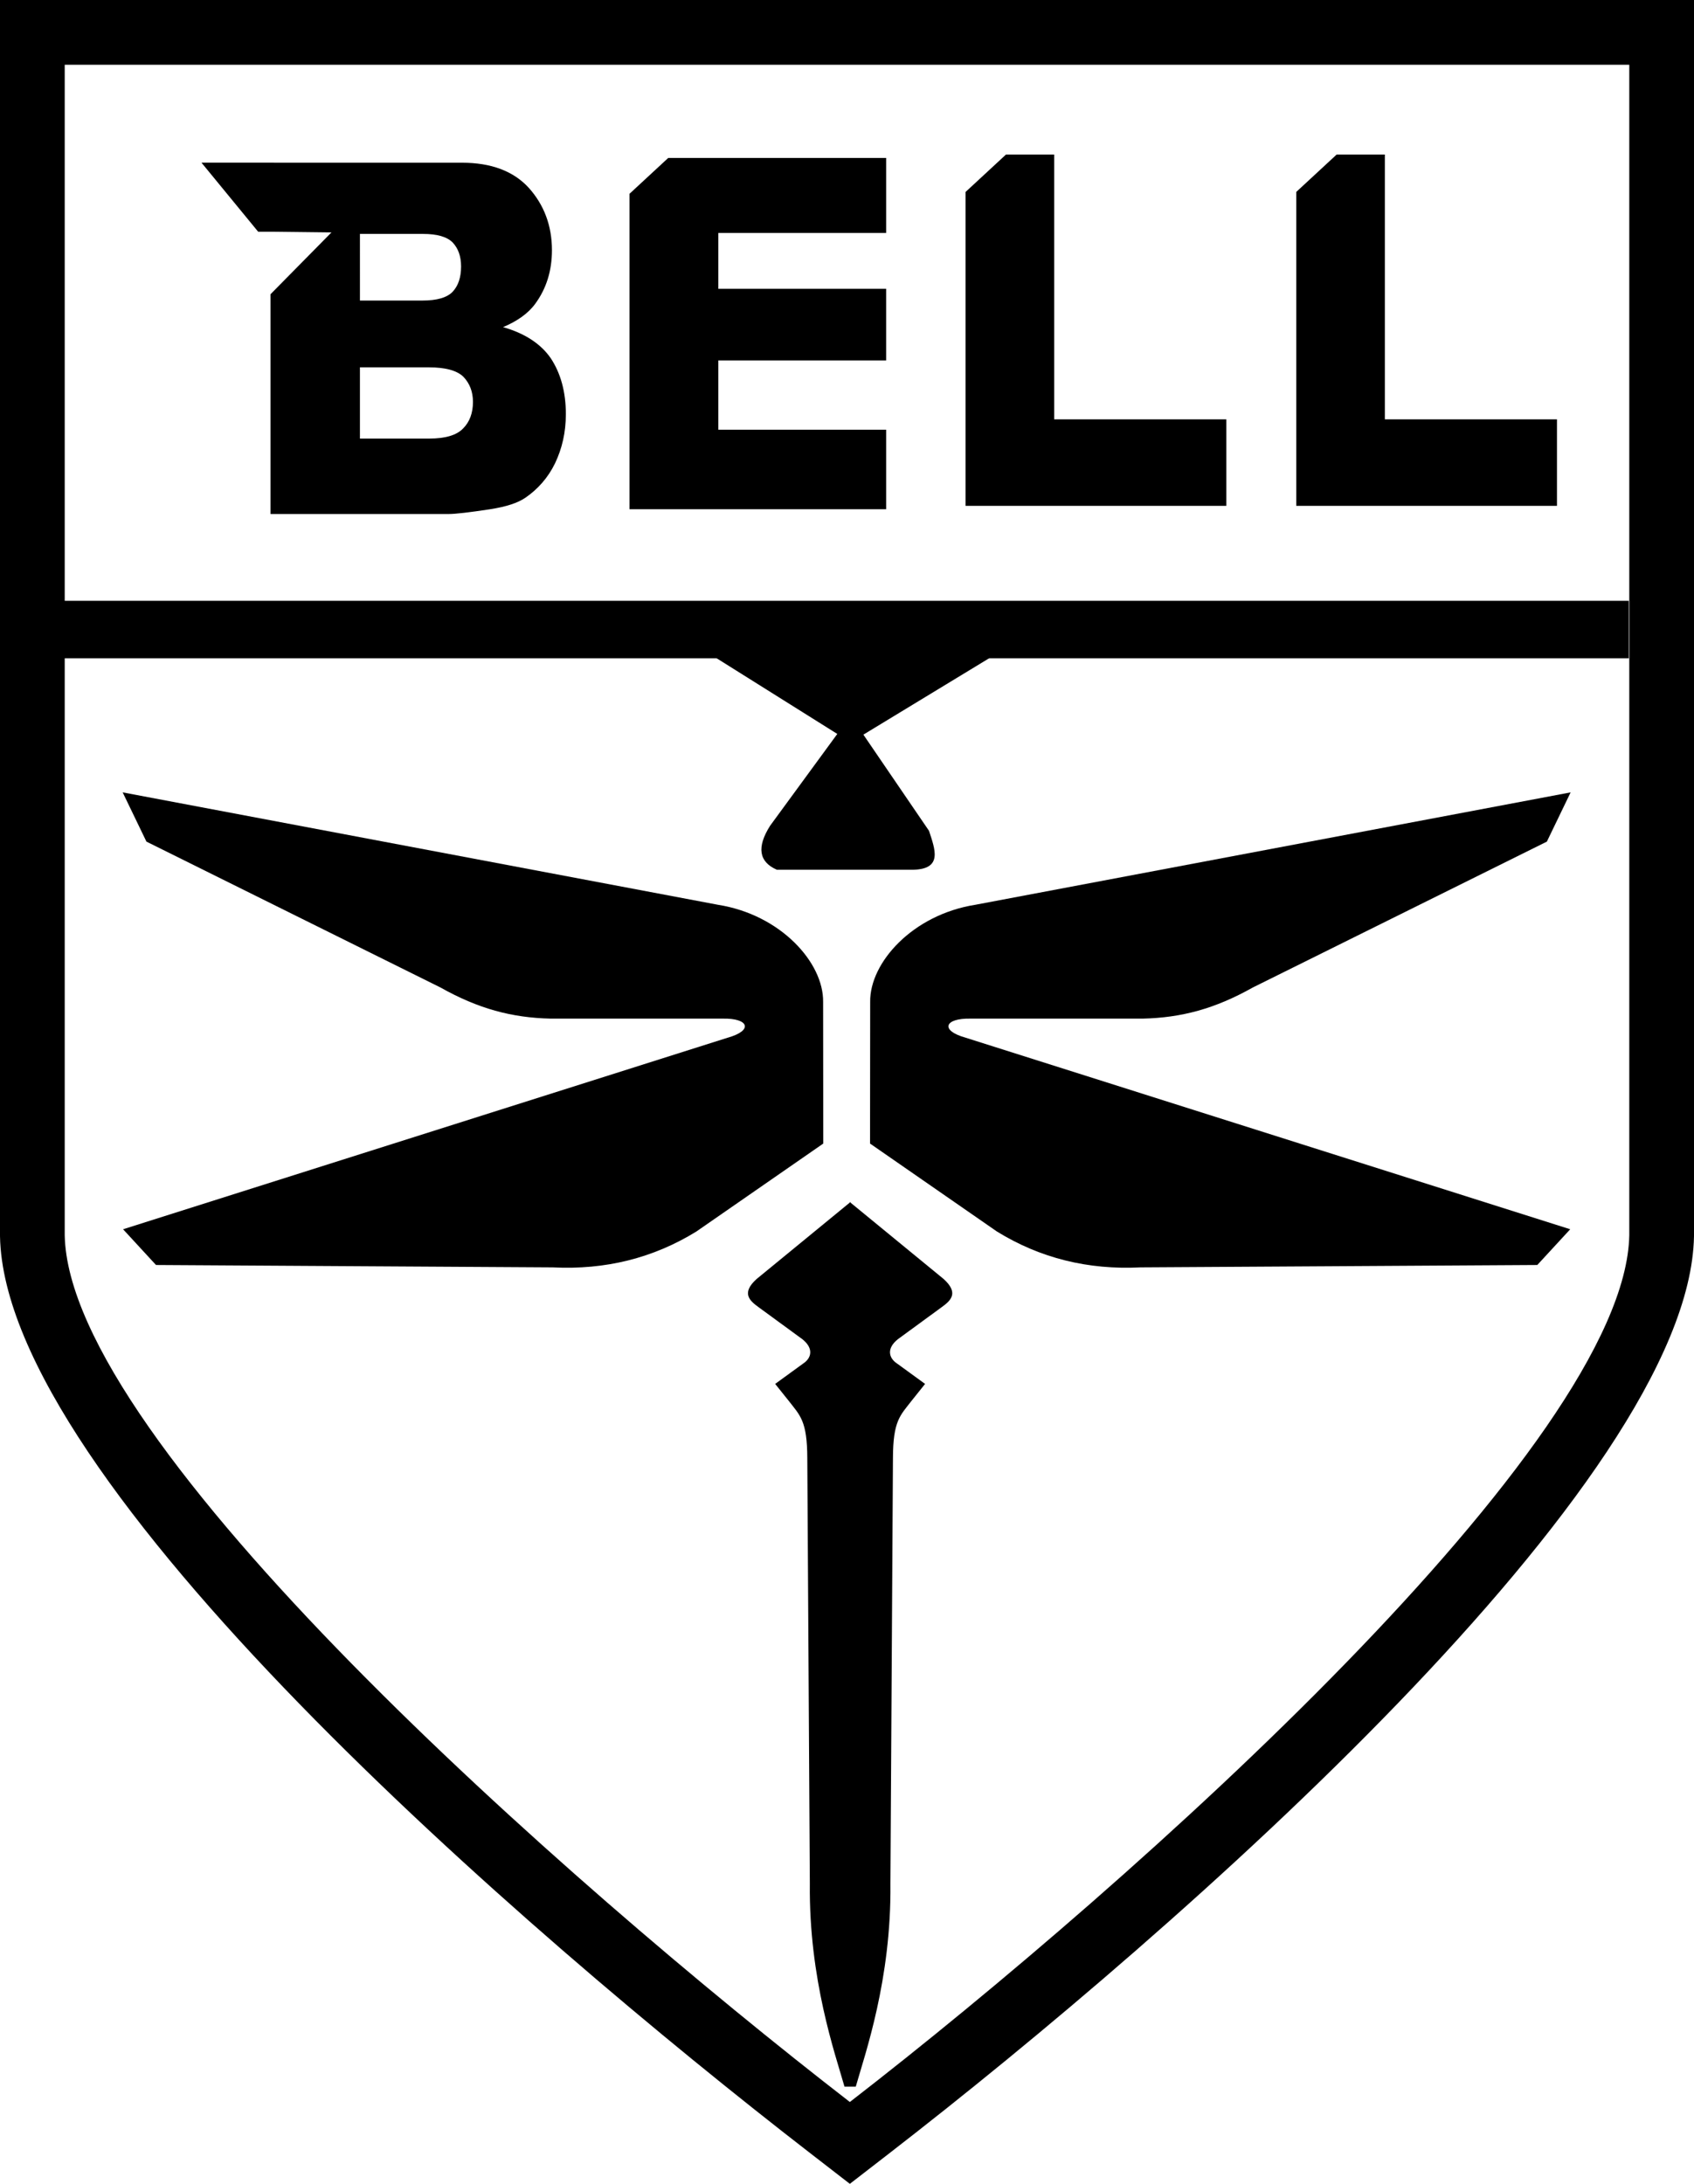 <?xml version="1.0" encoding="UTF-8" standalone="no"?>
<svg
   width="261.746"
   height="337.314"
   version="1.1"
   id="svg32"
   sodipodi:docname="bell.svg"
   inkscape:version="1.2.2 (b0a8486541, 2022-12-01)"
   xmlns:inkscape="http://www.inkscape.org/namespaces/inkscape"
   xmlns:sodipodi="http://sodipodi.sourceforge.net/DTD/sodipodi-0.dtd"
   xmlns="http://www.w3.org/2000/svg"
   xmlns:svg="http://www.w3.org/2000/svg">
  <defs
     id="defs36">
    <inkscape:path-effect
       effect="offset"
       id="path-effect1721"
       is_visible="true"
       lpeversion="1.2"
       linejoin_type="miter"
       unit="px"
       offset="10"
       miter_limit="4"
       attempt_force_join="false"
       update_on_knot_move="true" />
  </defs>
  <sodipodi:namedview
     id="namedview34"
     pagecolor="#ffffff"
     bordercolor="#000000"
     borderopacity="0.25"
     inkscape:showpageshadow="2"
     inkscape:pageopacity="0.0"
     inkscape:pagecheckerboard="true"
     inkscape:deskcolor="#d1d1d1"
     showgrid="false"
     inkscape:zoom="2"
     inkscape:cx="94.25"
     inkscape:cy="158.5"
     inkscape:window-width="1890"
     inkscape:window-height="991"
     inkscape:window-x="1095"
     inkscape:window-y="882"
     inkscape:window-maximized="0"
     inkscape:current-layer="svg32" />
  <path
     id="path1718"
     style="fill:#000000;fill-opacity:1;fill-rule:evenodd;stroke:none;stroke-width:1px;stroke-linecap:butt;stroke-linejoin:miter"
     d="m 0,0 v 190.877 l 0.002,0.092 c 0.705,37.93 80.718,107.214 125.193,141.613 l 6.117,4.732 6.117,-4.732 C 181.924,298.168 261.041,228.83 261.744,190.969 l 0.002,-0.092 V 0 H 132.264 129.482 Z M 10,10 H 129.482 132.264 251.746 V 190.783 C 251.15,222.852 175.551,290.456 131.312,324.672 87.074,290.456 10.596,222.852 10,190.783 Z" />
  <path
     d="m 9.918,92.801 v 8.883 H 251.664 v -8.883 z"
     style="fill:#000000;fill-opacity:1;stroke:none;stroke-width:96.9;stroke-miterlimit:4;stroke-dasharray:none"
     id="path4" />
  <g
     style="fill:#000000;fill-opacity:1;fill-rule:evenodd;stroke:none"
     id="g30"
     transform="translate(-1.615,3.234)">
    <g
       style="fill:#000000;fill-opacity:1;stroke-width:1px;stroke-linecap:butt;stroke-linejoin:miter"
       id="g16">
      <path
         d="m 20.569,119.155 3.672,7.606 45.443,22.537 c 5.817,3.269 11.005,4.667 16.995,4.803 h 26.601 c 4.033,-0.088 4.791,1.828 0.739,2.956 l -93.387,29.579 5.087,5.519 61.33,0.369 c 8.082,0.404 15.479,-1.417 22.167,-5.542 l 19.604,-13.584 -0.022,-21.884 c 0.081,-6.084 -6.581,-13.467 -16.234,-14.995 z"
         id="path6"
         style="fill:#000000;fill-opacity:1" />
      <path
         d="m 244.298,119.155 -3.672,7.606 -45.443,22.537 c -5.817,3.269 -11.005,4.667 -16.995,4.803 H 151.587 c -4.033,-0.088 -4.791,1.828 -0.739,2.956 l 93.387,29.579 -5.087,5.519 -61.33,0.369 c -8.082,0.404 -15.479,-1.417 -22.167,-5.542 l -19.604,-13.584 0.022,-21.884 c -0.081,-6.084 6.581,-13.467 16.234,-14.995 z"
         id="path8"
         style="fill:#000000;fill-opacity:1" />
      <path
         d="m 132.926,182.439 -0.002,0.072 -14.41,11.814 c -2.297,2.087 -1.216,3.253 0.262,4.311 l 6.793,4.965 c 1.813,1.425 1.447,2.937 0.131,3.787 l -4.312,3.135 2.092,2.613 c 1.746,2.262 2.862,3.057 2.873,8.883 l 0.393,65.703 c -0.161,14.772 3.925,26.304 5.355,31.35 h 0.826 0.088 0.826 c 1.43,-5.046 5.517,-16.578 5.355,-31.35 l 0.391,-65.703 c 0.011,-5.826 1.129,-6.621 2.875,-8.883 l 2.09,-2.613 -4.311,-3.135 c -1.316,-0.85 -1.682,-2.362 0.131,-3.787 l 6.791,-4.965 c 1.477,-1.058 2.559,-2.224 0.262,-4.311 l -14.371,-11.783 -0.039,-0.104 -0.045,0.035 -0.043,-0.035 z"
         id="path10"
         style="fill:#000000;fill-opacity:1" />
      <path
         d="m 111.848,98.128 21.212,13.3 26.773,-16.256 -54.112,-0.604 z"
         id="path12"
         style="fill:#000000;fill-opacity:1" />
      <path
         d="m 131.315,109.683 -10.711,14.63 c -2.09,3.309 -1.742,5.573 1.045,6.792 h 21.161 c 4.481,-0.154 3.282,-3.148 2.351,-6.009 l -11.234,-16.459 -1.306,-0.261 -0.784,0.261 z"
         id="path14"
         style="fill:#000000;fill-opacity:1" />
    </g>
    <path
       d="M 32.75,21.895 41.508,32.562 h 2.432 v -0.002 l 8.891,0.104 -9.414,9.545 v 33.953 h 14.807 0.971 1.945 2.121 7.67 c 1.042,0 3.19,-0.248 6.42,-0.74 2.435,-0.381 4.247,-0.953 5.445,-1.779 1.901,-1.303 3.49,-3.068 4.584,-5.324 1.081,-2.265 1.666,-4.775 1.666,-7.588 0,-3.448 -0.806,-6.325 -2.33,-8.629 -1.563,-2.265 -4.065,-3.869 -7.373,-4.807 2.162,-0.906 3.883,-2.105 4.99,-3.631 1.68,-2.304 2.564,-5.03 2.564,-8.256 0,-3.806 -1.237,-7.017 -3.568,-9.615 -2.37,-2.606 -5.848,-3.893 -10.314,-3.893 h -9.754 -2.121 -1.945 -0.971 -14.295 v -0.006 H 32.75 Z m 24.479,11.002 h 0.994 0.971 1.945 2.121 3.711 c 2.188,0 3.725,0.438 4.598,1.336 0.834,0.89 1.289,2.104 1.289,3.693 0,1.708 -0.456,2.997 -1.289,3.887 -0.872,0.93 -2.45,1.375 -4.689,1.375 h -3.619 -2.121 -1.945 -0.971 -0.994 z m 0,20.611 h 0.994 0.971 1.945 2.121 4.662 c 2.5,0 4.284,0.478 5.287,1.447 0.964,1.001 1.484,2.296 1.484,3.885 0,1.74 -0.521,3.106 -1.523,4.107 -0.99,1.041 -2.748,1.559 -5.209,1.559 h -4.701 -2.121 -1.945 -0.971 -0.994 z"
       id="path18"
       style="fill:#000000;fill-opacity:1" />
    <path
       d="m 104.867,21.16 -5.986,5.539 V 75.422 h 18.473 18.887 2.295 V 63.139 h -2.295 -18.887 -4.746 V 52.436 h 7.072 14.234 4.621 V 41.375 h -4.621 -14.234 -7.072 v -8.629 h 5.418 17.543 2.967 V 21.16 h -2.967 -17.543 z"
       id="path20"
       style="fill:#000000;fill-opacity:1" />
    <path
       d="m 157.049,20.639 -6.238,5.773 V 74.9 h 24.854 10.203 5.227 V 61.543 H 185.867 164.5 V 20.639 Z"
       id="path22"
       style="fill:#000000;fill-opacity:1" />
    <path
       d="m 208.142,20.639 -6.238,5.773 V 74.9 h 24.854 10.203 5.227 V 61.543 h -5.227 -21.367 V 20.639 Z"
       id="path24"
       style="fill:#000000;fill-opacity:1" />
  </g>
</svg>
